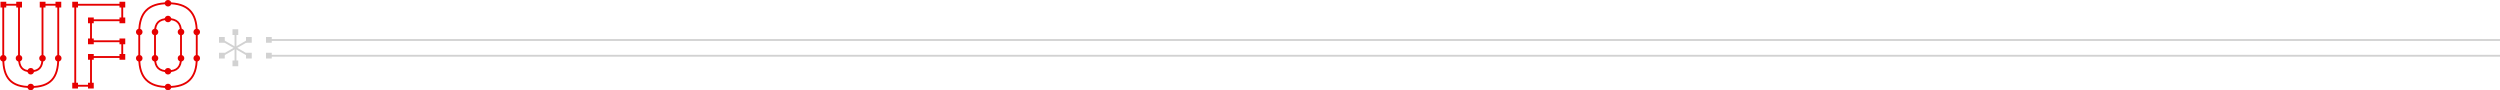 <?xml version="1.0" encoding="utf-8"?>
<!-- Generator: Adobe Illustrator 24.2.3, SVG Export Plug-In . SVG Version: 6.00 Build 0)  -->
<svg version="1.1" xmlns="http://www.w3.org/2000/svg" xmlns:xlink="http://www.w3.org/1999/xlink" x="0px" y="0px" width="1000px"
	 height="36.1px" viewBox="0 0 1000 36.1" enable-background="new 0 0 1000 36.1" xml:space="preserve">
<g id="lines">
	<line fill="none" stroke="#D2D2D2" vector-effect="non-scaling-stroke" stroke-width="0.75"  stroke-miterlimit="10" x1="1000" y1="22.3" x2="107.6" y2="22.3"/>
	<line fill="none" stroke="#D2D2D2" vector-effect="non-scaling-stroke" stroke-width="0.75"  stroke-miterlimit="10" x1="1000" y1="16" x2="107.6" y2="16"/>
	<path fill="none" stroke="#E60000" vector-effect="non-scaling-stroke" stroke-width="0.75"  stroke-miterlimit="10" d="M23.3,1.9v21.4c0,7.8-3.1,11.5-11,11.5
		s-11-3.7-11-11.5V1.9h6.3v21.4c0,3.3,1.2,5.2,4.7,5.2s4.7-1.9,4.7-5.2V1.9H23.3z"/>
	<line fill="none" stroke="#D2D2D2" vector-effect="non-scaling-stroke" stroke-width="0.75"  stroke-miterlimit="10" x1="94.2" y1="25.4" x2="94.2" y2="12.8"/>
	<line fill="none" stroke="#D2D2D2" vector-effect="non-scaling-stroke" stroke-width="0.75"  stroke-miterlimit="10" x1="88.7" y1="22.3" x2="99.6" y2="16"/>
	<line fill="none" stroke="#D2D2D2" vector-effect="non-scaling-stroke" stroke-width="0.75"  stroke-miterlimit="10" x1="99.6" y1="22.3" x2="88.7" y2="16"/>
	<path fill="none" stroke="#E60000" vector-effect="non-scaling-stroke" stroke-width="0.75"  stroke-miterlimit="10" d="M55.7,23.3V12.8c0-7.8,3.7-11.5,11.5-11.5
		S78.7,5,78.7,12.8v10.5c0,7.8-3.7,11.5-11.5,11.5S55.7,31.1,55.7,23.3z"/>
	<polygon fill="none" stroke="#E60000" vector-effect="non-scaling-stroke" stroke-width="0.75"  stroke-miterlimit="10" points="48.9,8.1 48.9,1.9 30.1,1.9 30.1,34.3 
		36.4,34.3 36.4,22.8 48.9,22.8 48.9,16.5 36.4,16.5 36.4,8.1 	"/>
	<path fill="none" stroke="#E60000" vector-effect="non-scaling-stroke" stroke-width="0.75"  stroke-miterlimit="10" d="M62,23.3c0,3.6,1.7,5.2,5.2,5.2
		c3.6,0,5.2-1.7,5.2-5.2V12.8c0-3.6-1.7-5.2-5.2-5.2c-3.6,0-5.2,1.7-5.2,5.2V23.3z"/>
</g>
<g id="points">
	<rect x="106.4" y="21.1" fill="#D2D2D2" width="2.3" height="2.3"/>
	<rect x="106.4" y="14.8" fill="#D2D2D2" width="2.3" height="2.3"/>
	<rect x="93" y="11.7" fill="#D2D2D2" width="2.3" height="2.3"/>
	<rect x="93" y="24.2" fill="#D2D2D2" width="2.3" height="2.3"/>
	<rect x="98.4" y="21.1" fill="#D2D2D2" width="2.3" height="2.3"/>
	<rect x="98.4" y="14.8" fill="#D2D2D2" width="2.3" height="2.3"/>
	<rect x="87.6" y="21.1" fill="#D2D2D2" width="2.3" height="2.3"/>
	<rect x="87.6" y="14.8" fill="#D2D2D2" width="2.3" height="2.3"/>
	<rect x="0.2" y="0.7" fill="#E60000" width="2.3" height="2.3"/>
	<rect x="6.5" y="0.7" fill="#E60000" width="2.3" height="2.3"/>
	<rect x="15.9" y="0.7" fill="#E60000" width="2.3" height="2.3"/>
	<rect x="22.2" y="0.7" fill="#E60000" width="2.3" height="2.3"/>
	<circle fill="#E60000" cx="1.3" cy="23.3" r="1.3"/>
	<circle fill="#E60000" cx="7.6" cy="23.3" r="1.3"/>
	<circle fill="#E60000" cx="17" cy="23.3" r="1.3"/>
	<circle fill="#E60000" cx="23.3" cy="23.3" r="1.3"/>
	<circle fill="#E60000" cx="55.7" cy="23.3" r="1.3"/>
	<circle fill="#E60000" cx="62" cy="23.3" r="1.3"/>
	<circle fill="#E60000" cx="72.4" cy="23.3" r="1.3"/>
	<circle fill="#E60000" cx="78.7" cy="23.3" r="1.3"/>
	<circle fill="#E60000" cx="55.7" cy="12.8" r="1.3"/>
	<circle fill="#E60000" cx="62" cy="12.8" r="1.3"/>
	<circle fill="#E60000" cx="72.4" cy="12.8" r="1.3"/>
	<circle fill="#E60000" cx="78.7" cy="12.8" r="1.3"/>
	<circle fill="#E60000" cx="12.3" cy="34.8" r="1.3"/>
	<circle fill="#E60000" cx="12.3" cy="28.5" r="1.3"/>
	<circle fill="#E60000" cx="67.2" cy="34.8" r="1.3"/>
	<circle fill="#E60000" cx="67.2" cy="28.5" r="1.3"/>
	<rect x="28.9" y="33.1" fill="#E60000" width="2.3" height="2.3"/>
	<rect x="35.2" y="33.1" fill="#E60000" width="2.3" height="2.3"/>
	<rect x="47.8" y="21.6" fill="#E60000" width="2.3" height="2.3"/>
	<rect x="47.8" y="15.4" fill="#E60000" width="2.3" height="2.3"/>
	<rect x="35.2" y="21.6" fill="#E60000" width="2.3" height="2.3"/>
	<rect x="35.2" y="15.4" fill="#E60000" width="2.3" height="2.3"/>
	<rect x="47.8" y="7" fill="#E60000" width="2.3" height="2.3"/>
	<rect x="47.8" y="0.7" fill="#E60000" width="2.3" height="2.3"/>
	<rect x="35.2" y="7" fill="#E60000" width="2.3" height="2.3"/>
	<rect x="28.9" y="0.7" fill="#E60000" width="2.3" height="2.3"/>
	<circle fill="#E60000" cx="67.2" cy="1.3" r="1.3"/>
	<circle fill="#E60000" cx="67.2" cy="7.6" r="1.3"/>
</g>
</svg>
